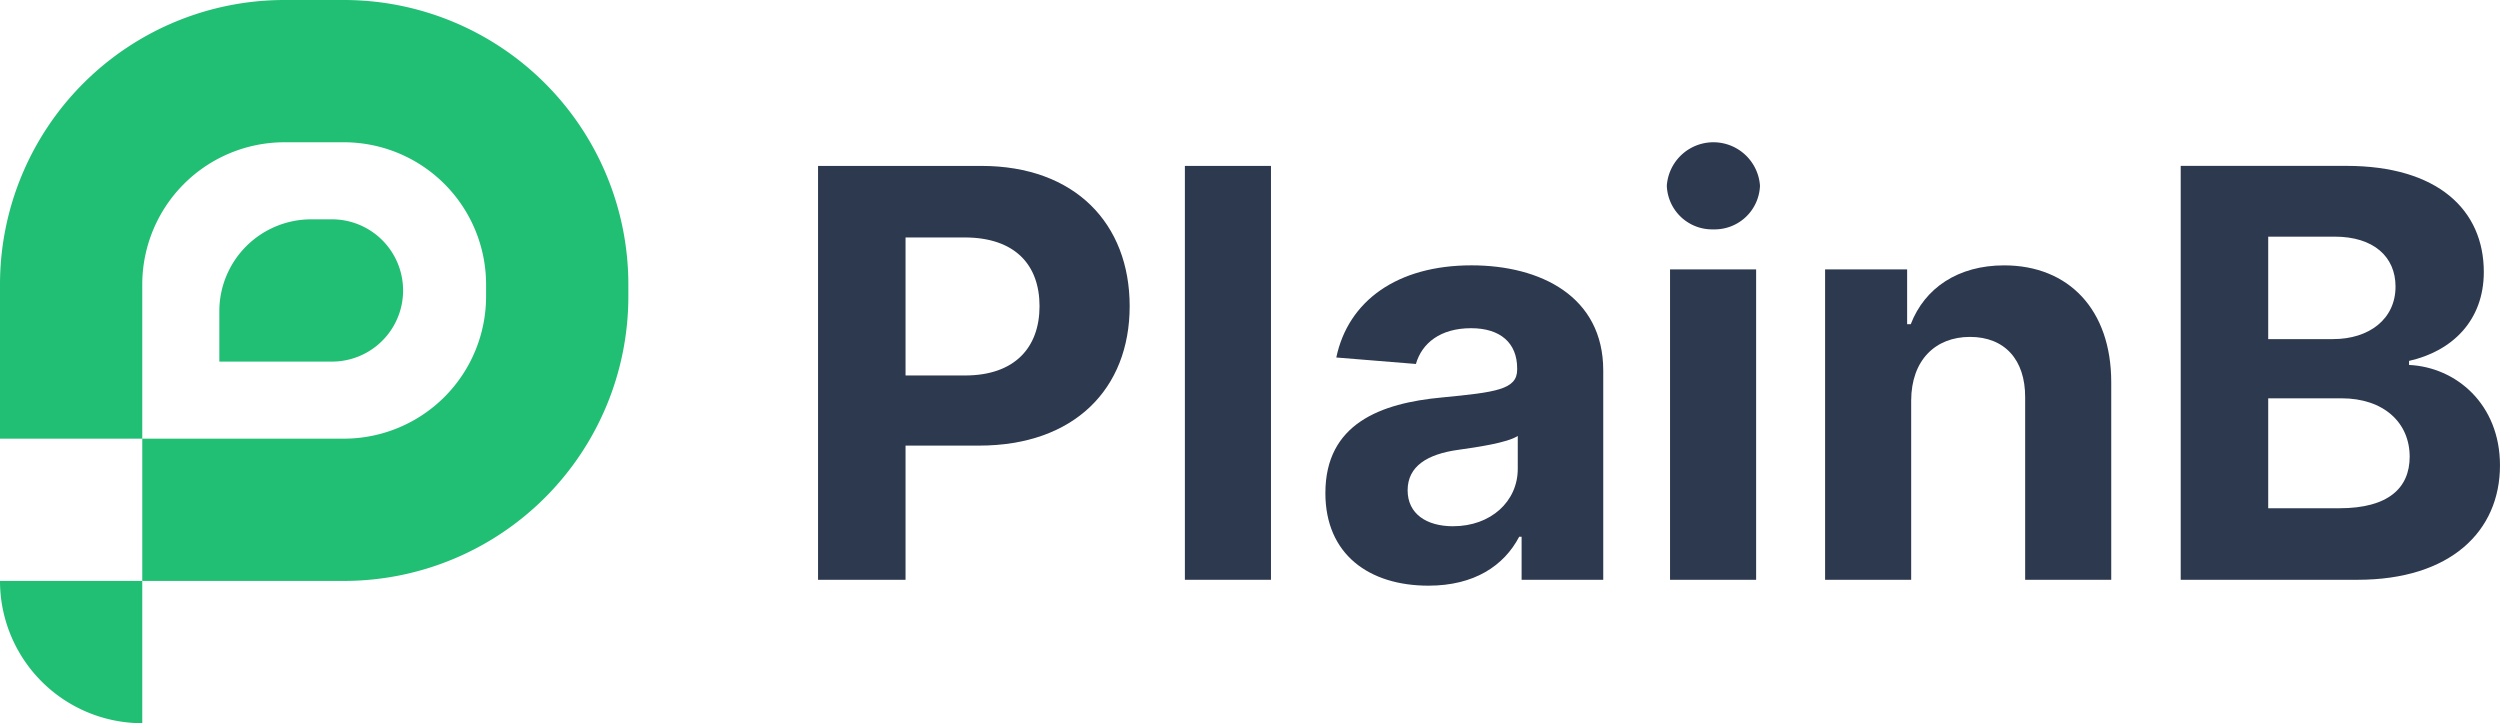 <svg xmlns="http://www.w3.org/2000/svg" width="421.738" height="122" viewBox="0 0 421.738 122">
  <g id="Group_783" data-name="Group 783" transform="translate(19266.869 -4568)">
    <path id="Path_518" data-name="Path 518" d="M24,98v24A24,24,0,0,1,0,98Z" transform="translate(-19266.869 4568)" fill="#21bf73"/>
    <path id="Path_511" data-name="Path 511" d="M138,97.807h14.761V75.171H165.17c16.057,0,25.4-9.58,25.4-23.523,0-13.875-9.17-23.659-25.023-23.659H138Zm14.761-34.466V40.057h9.955c8.523,0,12.648,4.636,12.648,11.591,0,6.92-4.125,11.693-12.58,11.693Z" transform="translate(-19266.869 4568)" fill="#2d394f"/>
    <path id="Path_512" data-name="Path 512" d="M214.406,27.989H199.884V97.807h14.522Z" transform="translate(-19266.869 4568)" fill="#2d394f"/>
    <path id="Path_513" data-name="Path 513" d="M240.972,98.8c7.738,0,12.75-3.375,15.306-8.25h.41v7.261H270.46V62.489c0-12.477-10.568-17.727-22.227-17.727-12.545,0-20.795,6-22.807,15.545L238.858,61.4c.989-3.477,4.091-6.034,9.307-6.034,4.943,0,7.773,2.489,7.773,6.784v.2c0,3.375-3.58,3.818-12.682,4.7-10.364.955-19.671,4.432-19.671,16.125C223.585,93.546,230.983,98.8,240.972,98.8Zm4.159-10.023c-4.466,0-7.671-2.079-7.671-6.068,0-4.091,3.375-6.1,8.489-6.818,3.17-.443,8.352-1.193,10.091-2.352v5.557C256.04,84.579,251.506,88.773,245.131,88.773Z" transform="translate(-19266.869 4568)" fill="#2d394f"/>
    <path id="Path_514" data-name="Path 514" d="M281.727,97.807H296.25V45.443H281.727Zm7.3-59.114A7.652,7.652,0,0,0,296.9,31.33a7.877,7.877,0,0,0-15.716,0A7.642,7.642,0,0,0,289.023,38.693Z" transform="translate(-19266.869 4568)" fill="#2d394f"/>
    <path id="Path_515" data-name="Path 515" d="M322.406,67.534c.034-6.75,4.057-10.7,9.921-10.7,5.829,0,9.341,3.818,9.307,10.227v30.75h14.522V64.466c0-12.2-7.159-19.7-18.068-19.7-7.773,0-13.4,3.818-15.75,9.92h-.614V45.443h-13.84V97.807h14.522Z" transform="translate(-19266.869 4568)" fill="#2d394f"/>
    <path id="Path_516" data-name="Path 516" d="M367.875,97.807H397.7c15.681,0,24.034-8.182,24.034-19.3,0-10.33-7.4-16.568-15.341-16.943v-.682c7.261-1.636,12.613-6.784,12.613-15,0-10.466-7.772-17.9-23.181-17.9H367.875Zm14.761-12.068V67.193h12.375c7.091,0,11.489,4.091,11.489,9.852,0,5.25-3.58,8.693-11.83,8.693Zm0-28.534V39.921h11.216c6.546,0,10.262,3.375,10.262,8.42,0,5.523-4.5,8.864-10.534,8.864Z" transform="translate(-19266.869 4568)" fill="#2d394f"/>
    <path id="Path_517" data-name="Path 517" d="M24,98V74H58A24,24,0,0,0,82,50V48A24,24,0,0,0,58,24H48A24,24,0,0,0,24,48V74H0V48A48,48,0,0,1,48,0H58a48,48,0,0,1,48,48v2A48,48,0,0,1,58,98Z" transform="translate(-19266.869 4568)" fill="#21bf73"/>
    <path id="Path_519" data-name="Path 519" d="M37,61V52.5A15.5,15.5,0,0,1,52.5,37H56a12,12,0,0,1,0,24Z" transform="translate(-19266.869 4568)" fill="#21bf73"/>
  </g>
</svg>
